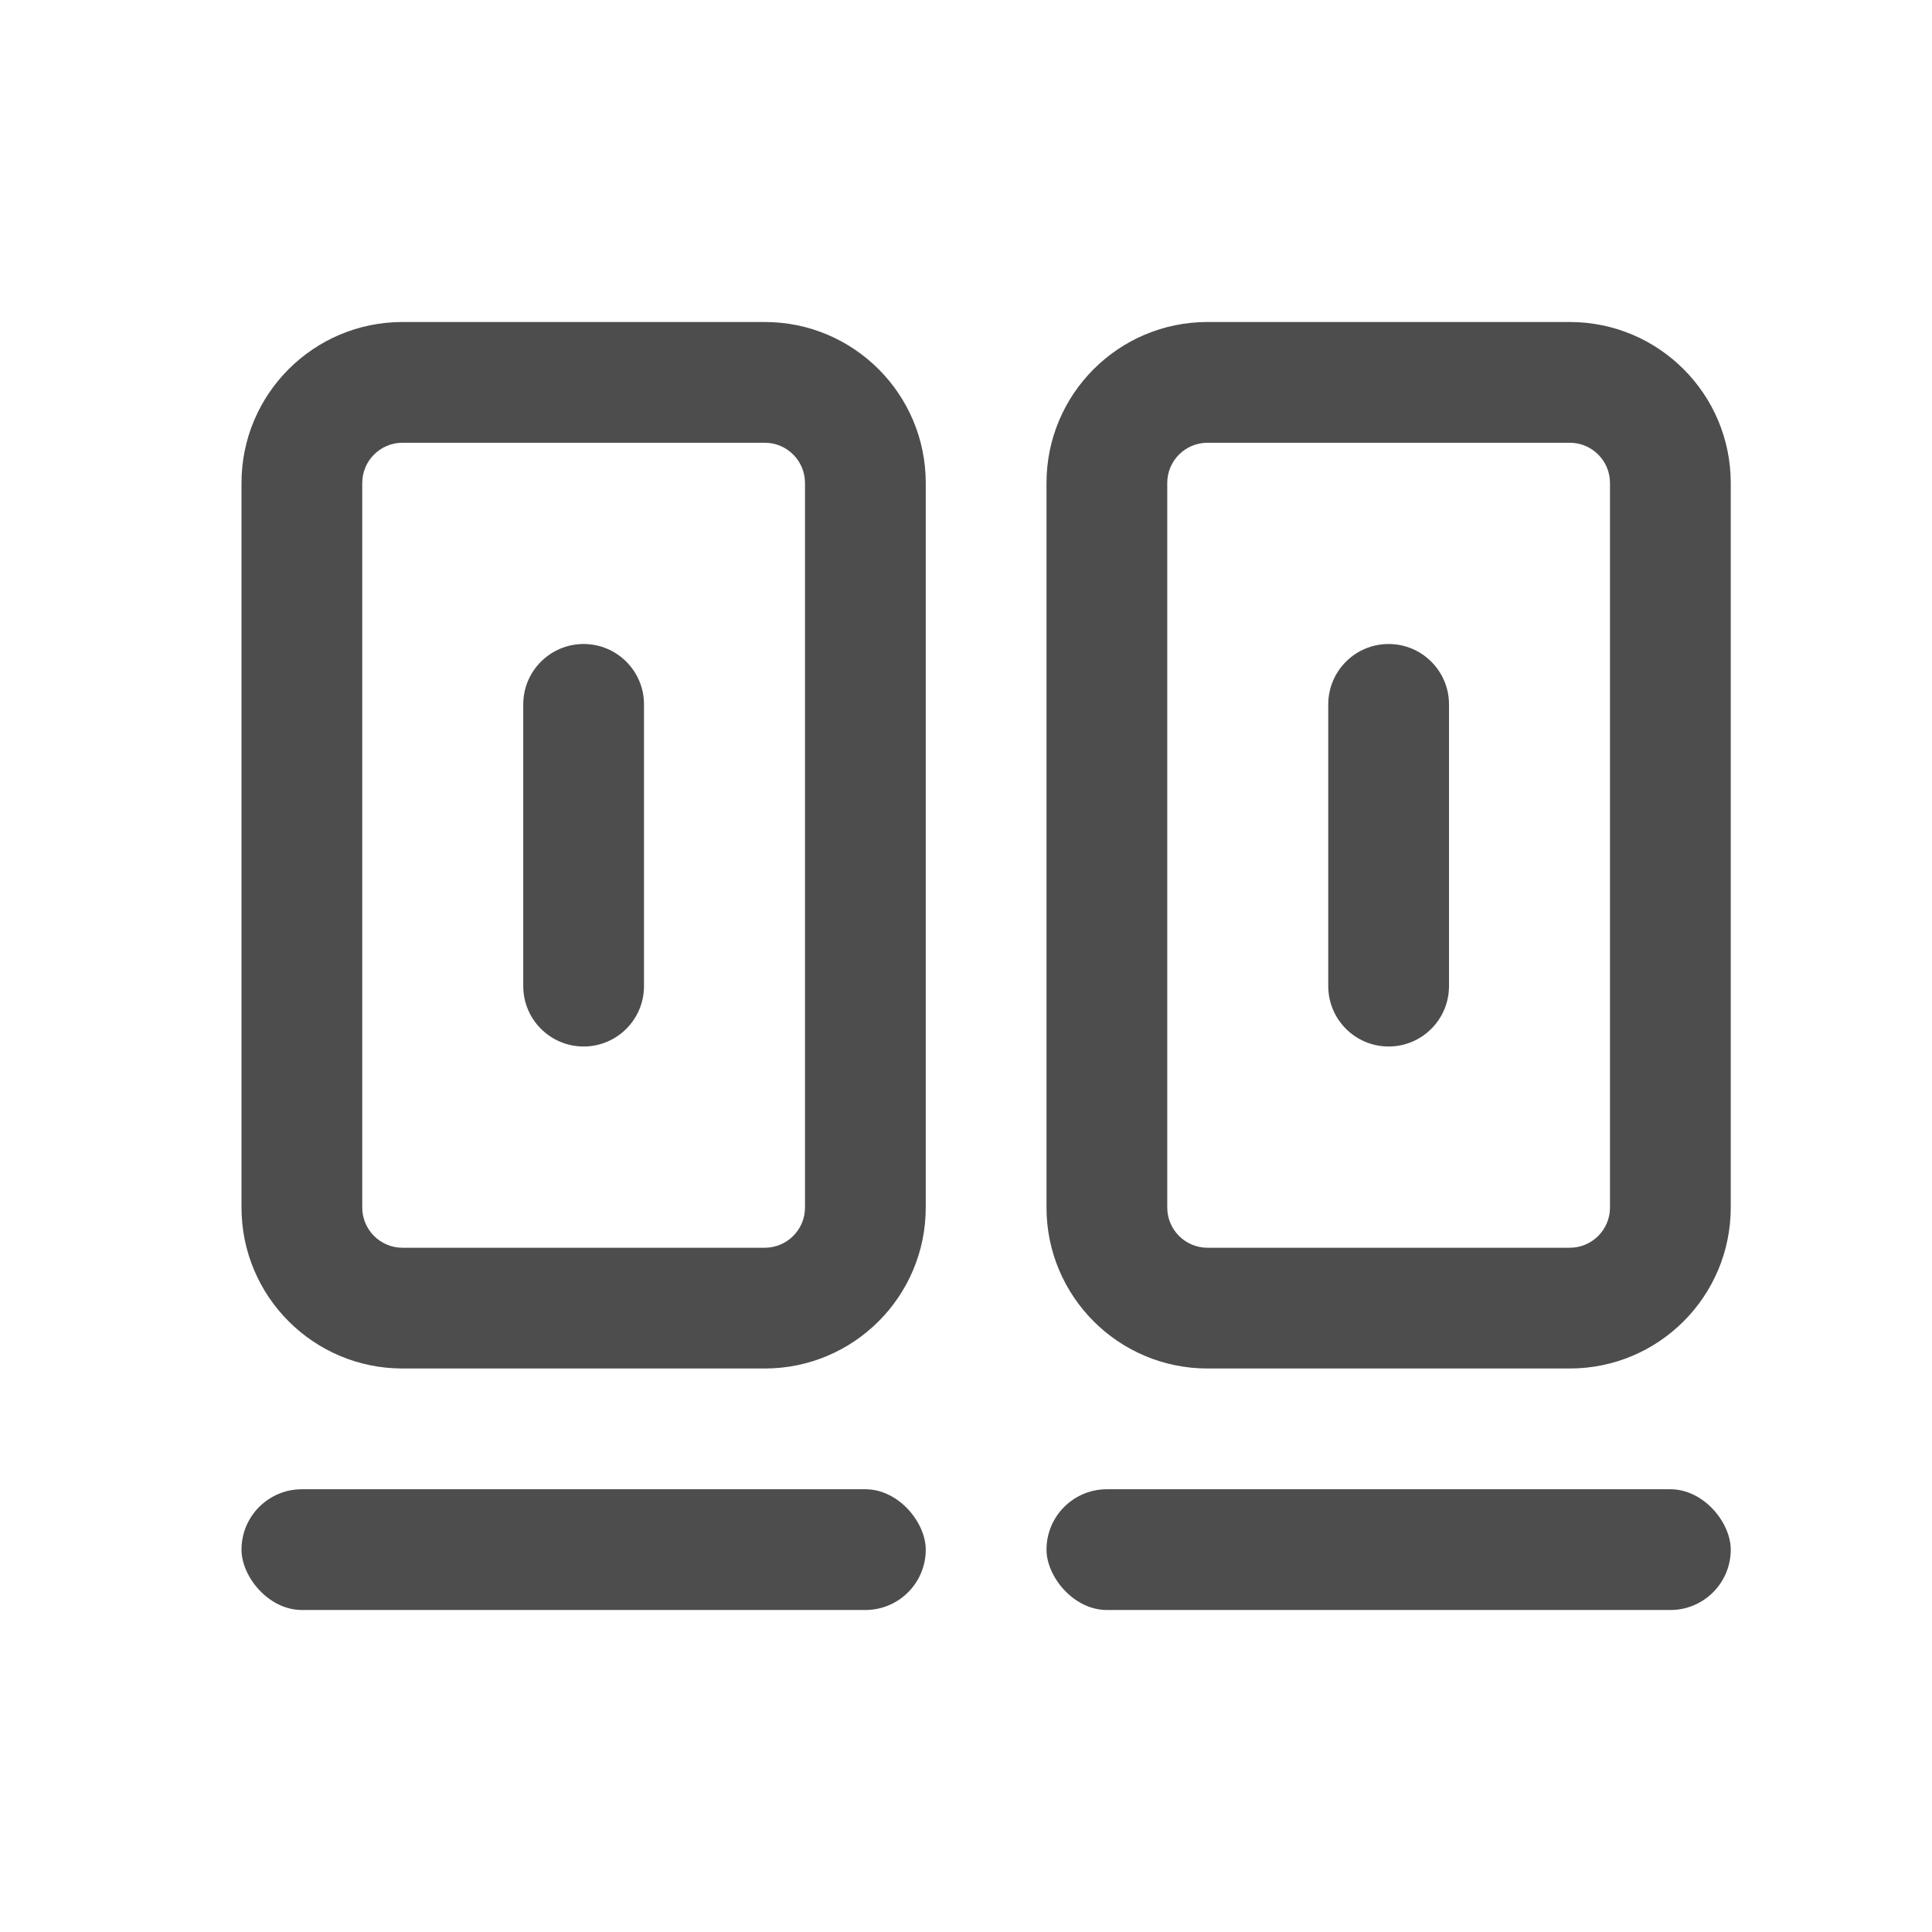 <?xml version="1.0" encoding="UTF-8"?>
<svg width="48px" height="48px" viewBox="0 0 48 48" version="1.1" xmlns="http://www.w3.org/2000/svg" xmlns:xlink="http://www.w3.org/1999/xlink">
    <title>应用双开_lm</title>
    <g id="应用双开_lm" stroke="none" stroke-width="1" fill="none" fill-rule="evenodd">
        <g transform="translate(6, 8)" fill="#4D4D4D" fill-rule="nonzero">
            <path d="M13,0 C15.209,0 17,1.791 17,4 L17,4 L17,22 C17,24.209 15.209,26 13,26 L13,26 L4,26 C1.791,26 0,24.209 0,22 L0,22 L0,4 C0,1.791 1.791,0 4,0 L4,0 Z M13,3 L4,3 C3.448,3 3,3.448 3,4 L3,4 L3,22 C3,22.552 3.448,23 4,23 L4,23 L13,23 C13.552,23 14,22.552 14,22 L14,22 L14,4 C14,3.448 13.552,3 13,3 L13,3 Z M8.5,8 C9.328,8 10,8.672 10,9.5 L10,16.5 C10,17.328 9.328,18 8.5,18 C7.672,18 7,17.328 7,16.5 L7,9.5 C7,8.672 7.672,8 8.5,8 Z" id="形状结合"></path>
            <path d="M33,0 C35.209,0 37,1.791 37,4 L37,4 L37,22 C37,24.209 35.209,26 33,26 L33,26 L24,26 C21.791,26 20,24.209 20,22 L20,22 L20,4 C20,1.791 21.791,0 24,0 L24,0 Z M33,3 L24,3 C23.448,3 23,3.448 23,4 L23,4 L23,22 C23,22.552 23.448,23 24,23 L24,23 L33,23 C33.552,23 34,22.552 34,22 L34,22 L34,4 C34,3.448 33.552,3 33,3 L33,3 Z M28.5,8 C29.328,8 30,8.672 30,9.5 L30,16.5 C30,17.328 29.328,18 28.5,18 C27.672,18 27,17.328 27,16.5 L27,9.5 C27,8.672 27.672,8 28.5,8 Z" id="形状结合"></path>
            <rect id="矩形" x="0" y="29" width="17" height="3" rx="1.5"></rect>
            <rect id="矩形" x="20" y="29" width="17" height="3" rx="1.5"></rect>
        </g>
    </g>
</svg>